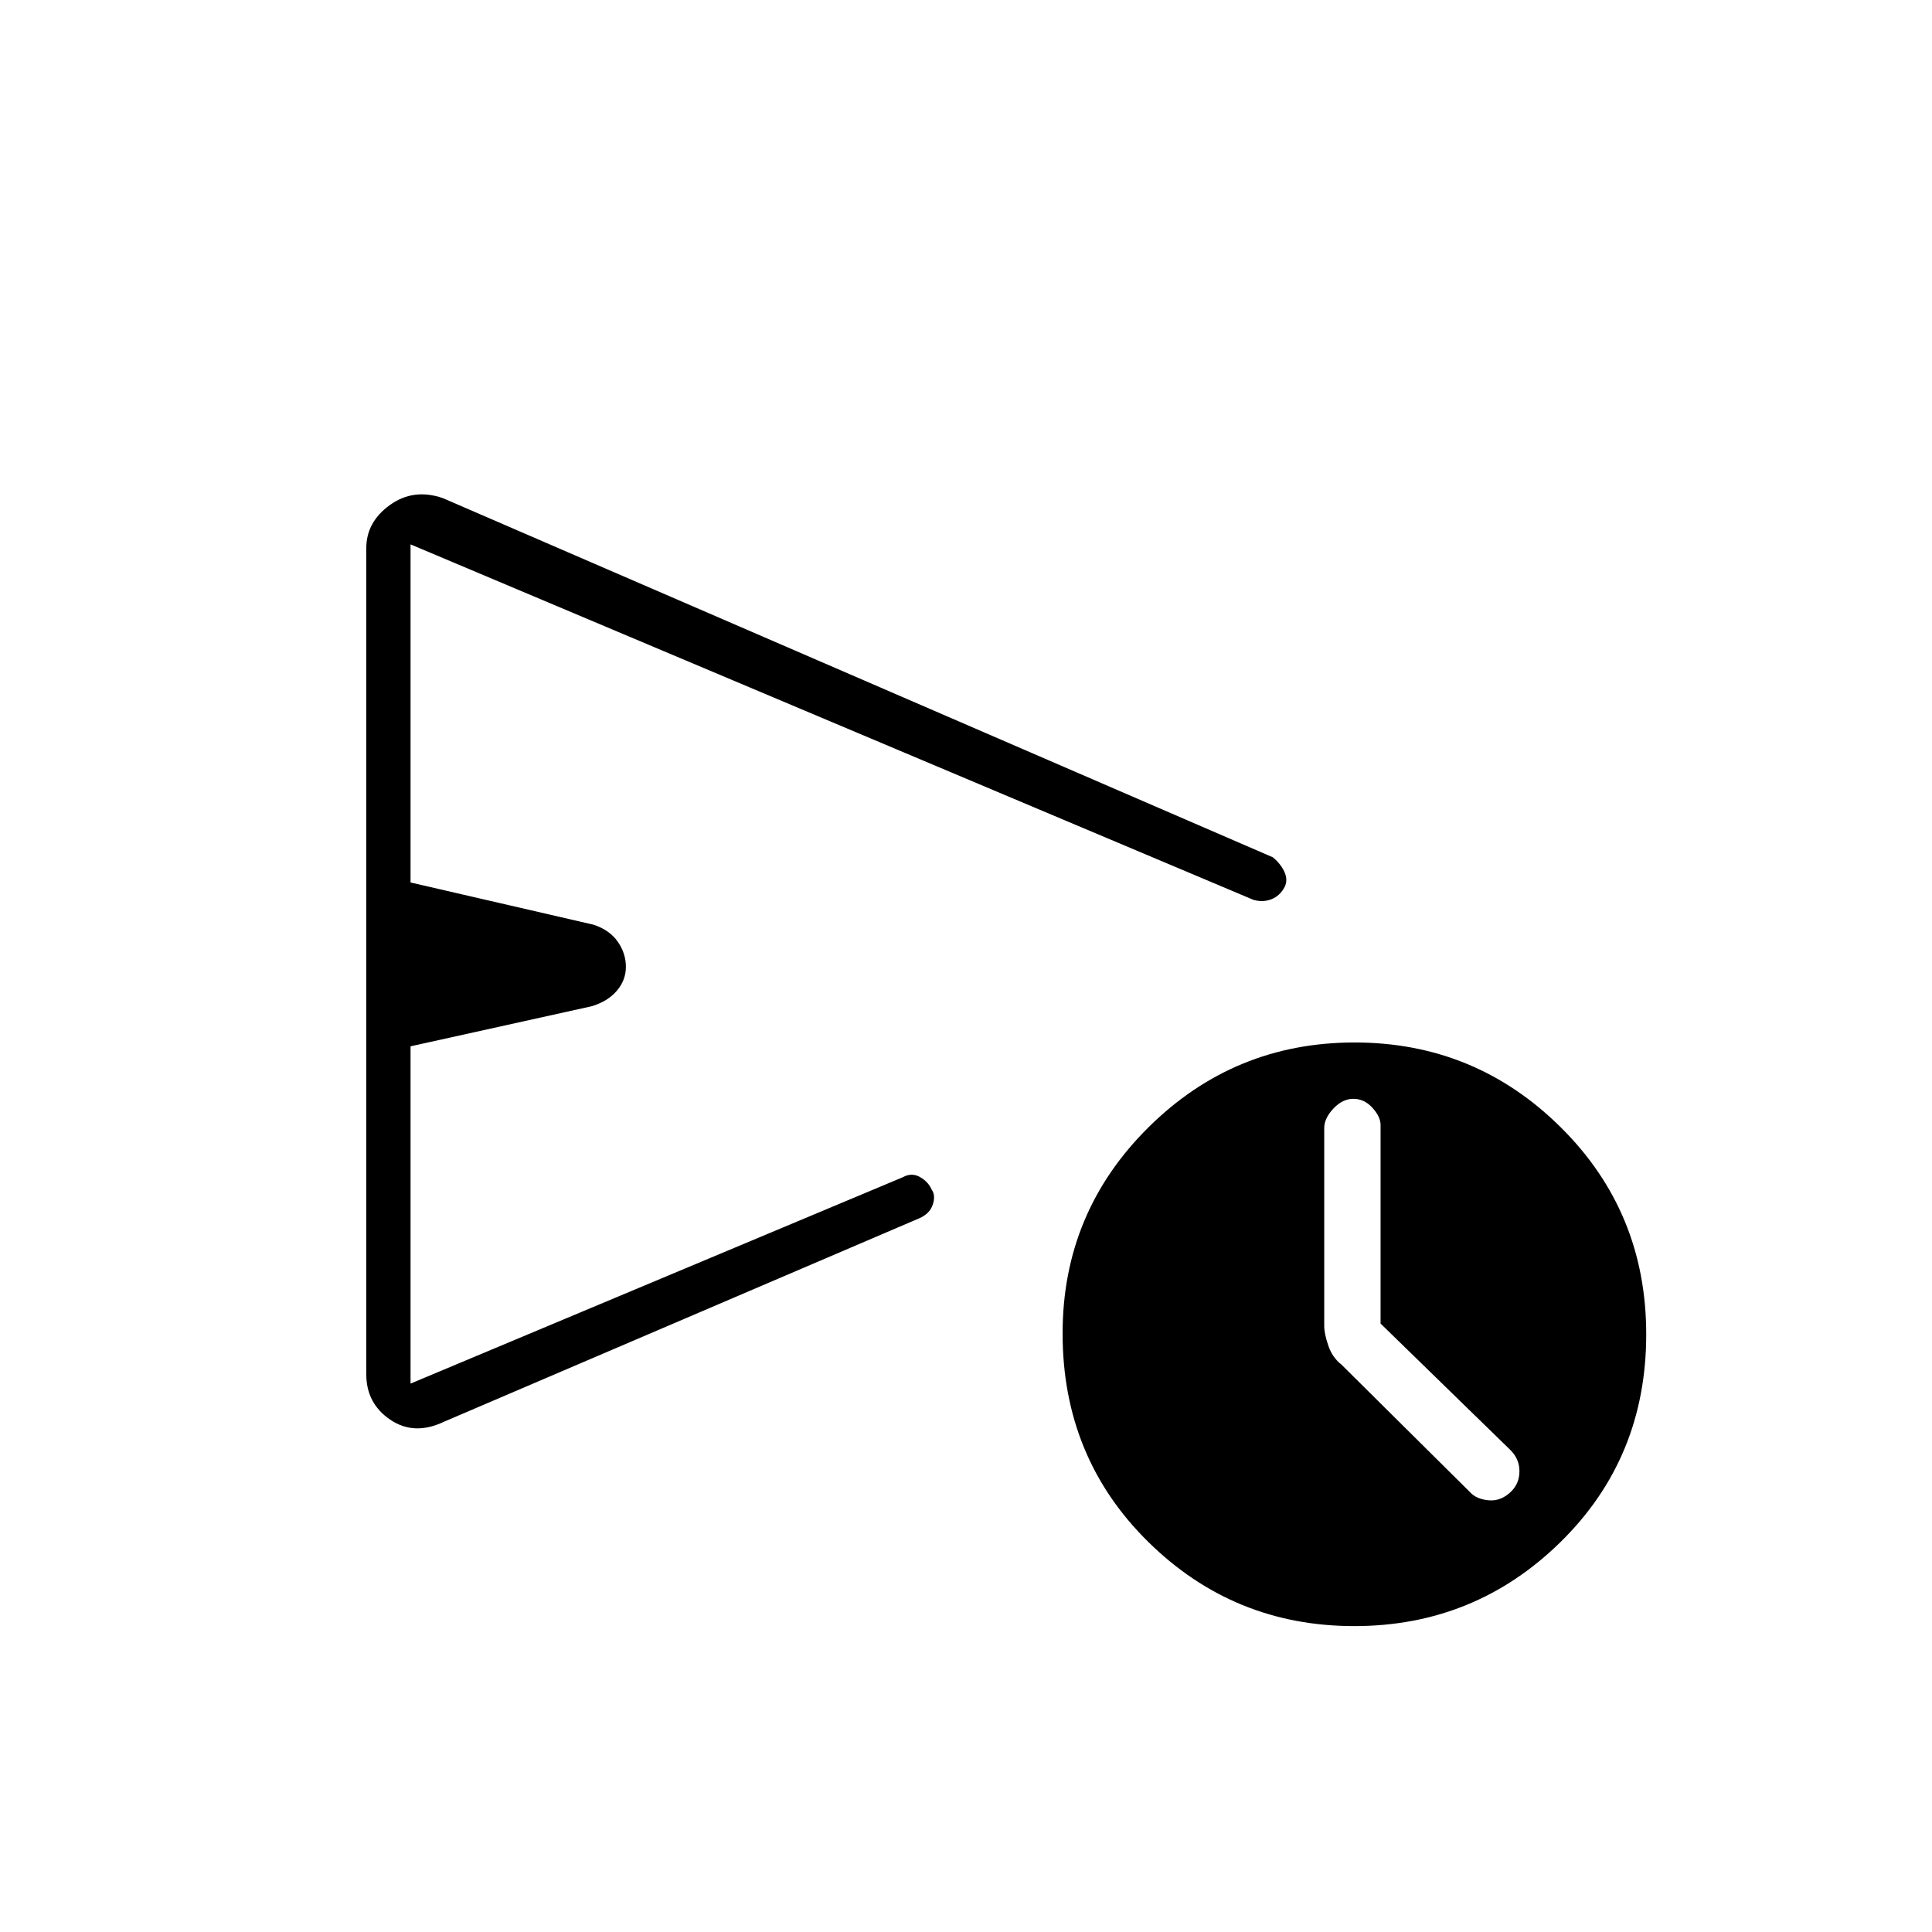 <svg xmlns="http://www.w3.org/2000/svg" height="48" viewBox="0 -960 960 960" width="48"><path d="M182-277.16v-410.39q0-13.08 11.75-21.52 11.75-8.43 26.25-3.43L632.5-534q3.98 3.36 5.74 7.27 1.76 3.92.16 7.32-2.36 4.56-6.63 6.23-4.27 1.68-9.01.28L204-689.5v168l91 21q8 2.68 12 8.48 4 5.79 4 12.42t-4.5 11.91Q302-462.41 294-460l-90 19.91v167.59L448.5-375q4.5-2.5 8.64-.13 4.15 2.37 5.82 6.27 2.04 2.86.53 7.43t-6.82 6.84L220.5-253.5q-14.75 7-26.62-1.08Q182-262.66 182-277.16ZM672.93-152Q613-152 570.5-193.9 528-235.8 528-297.4q0-60.09 42.57-102.34Q613.13-442 673.07-442q59.93 0 102.43 42.12Q818-357.76 818-297q0 61.43-42.57 103.22Q732.87-152 672.93-152ZM686-302.33V-401q0-4.1-4.05-8.55-4.05-4.45-9.45-4.45-5.4 0-9.95 4.85-4.55 4.85-4.55 9.65v98.42q0 3.69 2 9.63 2 5.95 6.5 9.45l64 63.5q3.23 3.5 9.36 4Q746-214 751-219q4-4 4-10t-4.5-10.5L686-302.33ZM403.5-481.5Z"/></svg>